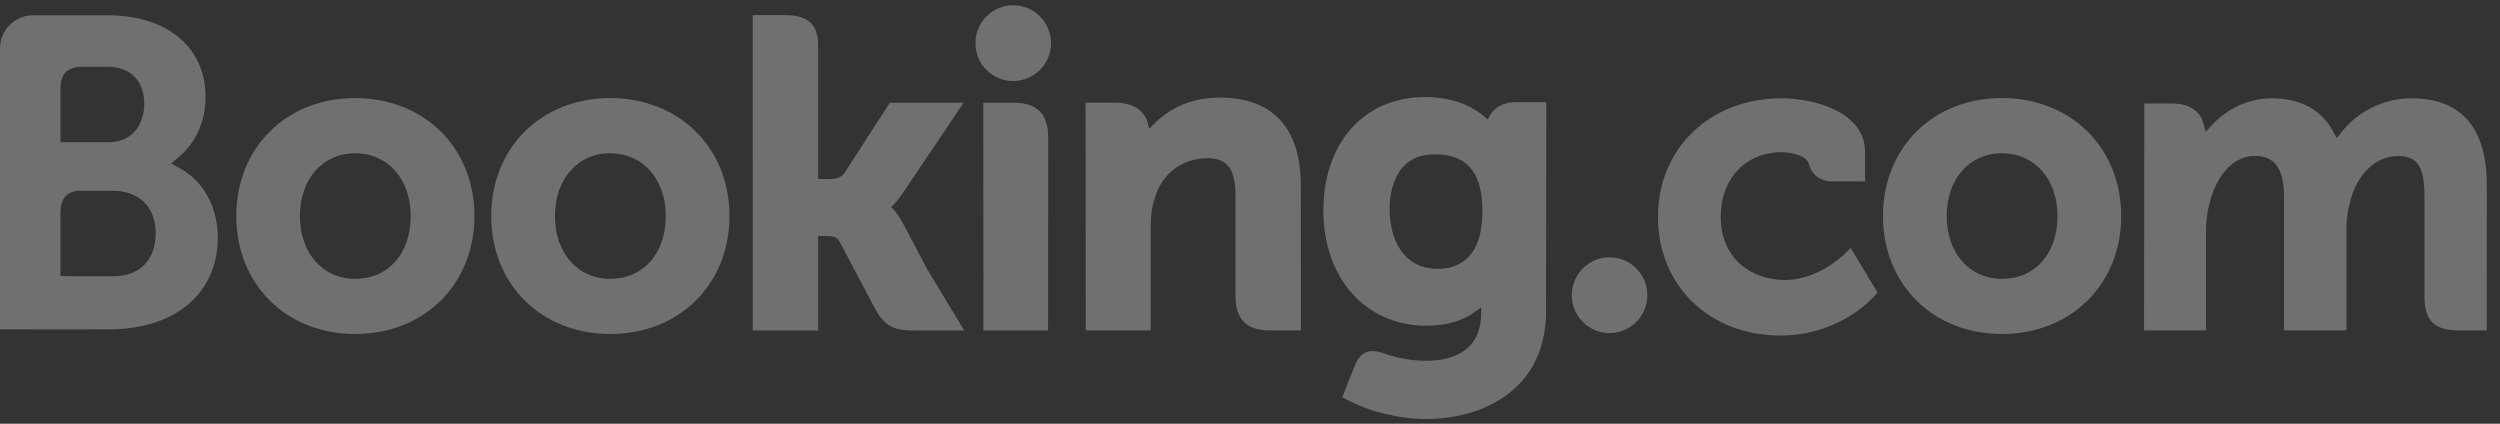 <svg width="177" height="30" viewBox="0 0 177 30" fill="none" xmlns="http://www.w3.org/2000/svg">
<rect x="0" y="0" width="177" height="30" fill="#333333" stroke="none"/>
<g opacity="0.3">
<path d="M69.061 3.056C69.061 1.572 70.258 0.373 71.732 0.373C73.21 0.373 74.412 1.572 74.412 3.056C74.412 4.537 73.21 5.738 71.732 5.738C70.258 5.738 69.061 4.537 69.061 3.056Z" fill="white"/>
<path d="M111.282 20.901C111.282 19.417 112.479 18.216 113.953 18.216C115.431 18.216 116.632 19.417 116.632 20.901C116.632 22.381 115.431 23.583 113.953 23.583C112.479 23.583 111.282 22.381 111.282 20.901Z" fill="white"/>
<path d="M25.142 19.741C22.838 19.741 21.236 17.911 21.236 15.295C21.236 12.68 22.838 10.851 25.142 10.851C27.46 10.851 29.079 12.68 29.079 15.295C29.079 17.952 27.494 19.741 25.142 19.741ZM25.142 6.944C20.267 6.944 16.728 10.457 16.728 15.295C16.728 20.133 20.267 23.646 25.142 23.646C30.037 23.646 33.59 20.133 33.59 15.295C33.59 10.457 30.037 6.944 25.142 6.944Z" fill="white"/>
<path d="M63.878 15.713C63.688 15.356 63.471 15.054 63.24 14.815L63.092 14.658L63.247 14.509C63.471 14.274 63.7 13.994 63.921 13.67L68.223 7.273H63L59.767 12.277C59.584 12.545 59.215 12.68 58.662 12.68H57.925V3.221C57.925 1.329 56.746 1.071 55.473 1.071H53.293L53.296 23.4H57.925V16.702H58.358C58.886 16.702 59.245 16.763 59.41 17.05L61.963 21.869C62.676 23.177 63.387 23.4 64.724 23.4H68.271L65.63 19.03L63.878 15.713Z" fill="white"/>
<path d="M86.347 6.908C83.993 6.908 82.491 7.954 81.649 8.838L81.368 9.122L81.269 8.736C81.021 7.789 80.188 7.267 78.934 7.267H76.859L76.872 23.394H81.469V15.961C81.469 15.235 81.564 14.604 81.756 14.029C82.267 12.287 83.695 11.205 85.479 11.205C86.914 11.205 87.474 11.962 87.474 13.919V20.942C87.474 22.613 88.247 23.394 89.918 23.394H92.106L92.098 13.137C92.098 9.062 90.111 6.908 86.348 6.908" fill="white"/>
<path d="M71.793 7.274H69.614L69.629 19.743H69.627V23.398H71.953C71.982 23.398 72.006 23.401 72.035 23.401L73.118 23.398H74.196V23.391H74.204L74.213 9.723C74.213 8.073 73.425 7.274 71.794 7.274" fill="white"/>
<path d="M43.199 19.741C40.894 19.741 39.289 17.911 39.289 15.295C39.289 12.68 40.894 10.851 43.199 10.851C45.512 10.851 47.135 12.68 47.135 15.295C47.135 17.952 45.55 19.741 43.199 19.741ZM43.199 6.944C38.318 6.944 34.779 10.457 34.779 15.295C34.779 20.133 38.318 23.646 43.199 23.646C48.088 23.646 51.647 20.133 51.647 15.295C51.647 10.457 48.088 6.944 43.199 6.944Z" fill="white"/>
<path d="M141.733 19.741C139.429 19.741 137.824 17.91 137.824 15.295C137.824 12.68 139.429 10.851 141.733 10.851C144.046 10.851 145.671 12.68 145.671 15.295C145.671 17.952 144.085 19.741 141.733 19.741ZM141.733 6.943C136.853 6.943 133.314 10.457 133.314 15.295C133.314 20.133 136.853 23.645 141.733 23.645C146.623 23.645 150.181 20.133 150.181 15.295C150.181 10.457 146.623 6.943 141.733 6.943Z" fill="white"/>
<path d="M101.791 19.031C99.278 19.031 98.383 16.839 98.383 14.784C98.383 13.879 98.612 10.928 101.549 10.928C103.009 10.928 104.955 11.346 104.955 14.936C104.955 18.321 103.233 19.031 101.791 19.031ZM107.341 7.231C106.469 7.231 105.798 7.579 105.461 8.214L105.334 8.461L105.121 8.276C104.379 7.633 103.049 6.872 100.888 6.872C96.59 6.872 93.696 10.1 93.696 14.905C93.696 19.703 96.69 23.057 100.975 23.057C102.438 23.057 103.595 22.716 104.511 22.021L104.866 21.755V22.203C104.866 24.357 103.473 25.545 100.948 25.545C99.721 25.545 98.604 25.247 97.857 24.976C96.882 24.681 96.31 24.925 95.915 25.903L95.55 26.806L95.034 28.125L95.353 28.295C96.969 29.153 99.073 29.665 100.975 29.665C104.89 29.665 109.461 27.661 109.461 22.021L109.478 7.231H107.342" fill="white"/>
<path d="M8.023 19.556L4.281 19.552V15.079C4.281 14.122 4.651 13.625 5.471 13.511H8.023C9.844 13.511 11.021 14.66 11.022 16.518C11.021 18.425 9.873 19.555 8.023 19.556V19.556ZM4.281 7.487V6.31C4.281 5.279 4.717 4.789 5.674 4.726H7.588C9.23 4.726 10.214 5.709 10.214 7.353C10.214 8.607 9.541 10.07 7.649 10.07H4.281V7.487ZM12.802 11.952L12.125 11.572L12.716 11.067C13.402 10.477 14.554 9.149 14.554 6.856C14.554 3.346 11.832 1.081 7.618 1.081H2.81V1.08H2.263C1.013 1.125 0.014 2.141 0 3.398V23.319H2.207C2.212 23.32 2.214 23.319 2.216 23.32L7.713 23.319C12.397 23.319 15.42 20.769 15.42 16.82C15.42 14.694 14.443 12.877 12.801 11.952" fill="white"/>
<path d="M170.715 6.96C168.808 6.96 166.964 7.854 165.781 9.351L165.447 9.774L165.186 9.301C164.335 7.749 162.869 6.96 160.832 6.96C158.695 6.96 157.262 8.152 156.596 8.861L156.161 9.333L155.993 8.713C155.75 7.819 154.955 7.327 153.75 7.327H151.818L151.799 23.392H156.189V16.3C156.189 15.679 156.266 15.064 156.422 14.422C156.841 12.708 157.993 10.865 159.929 11.05C161.123 11.164 161.706 12.086 161.706 13.868V23.392H166.127V16.3C166.127 15.524 166.199 14.943 166.374 14.36C166.73 12.724 167.932 11.047 169.8 11.047C171.152 11.047 171.652 11.812 171.652 13.868V21.043C171.652 22.666 172.376 23.392 173.997 23.392H176.064L176.067 13.136C176.067 9.039 174.264 6.96 170.714 6.96" fill="white"/>
<path d="M130.772 17.814C130.759 17.83 128.87 19.822 126.383 19.822C124.117 19.822 121.828 18.431 121.828 15.328C121.828 12.648 123.603 10.775 126.143 10.775C126.969 10.775 127.907 11.071 128.054 11.568L128.075 11.652C128.414 12.779 129.438 12.839 129.64 12.839L132.045 12.842V10.739C132.045 7.966 128.517 6.96 126.143 6.96C121.068 6.96 117.384 10.495 117.384 15.361C117.384 20.226 121.027 23.755 126.051 23.755C130.409 23.755 132.779 20.891 132.801 20.862L132.928 20.707L131.023 17.547L130.772 17.814" fill="white"/>
</g>
</svg>
